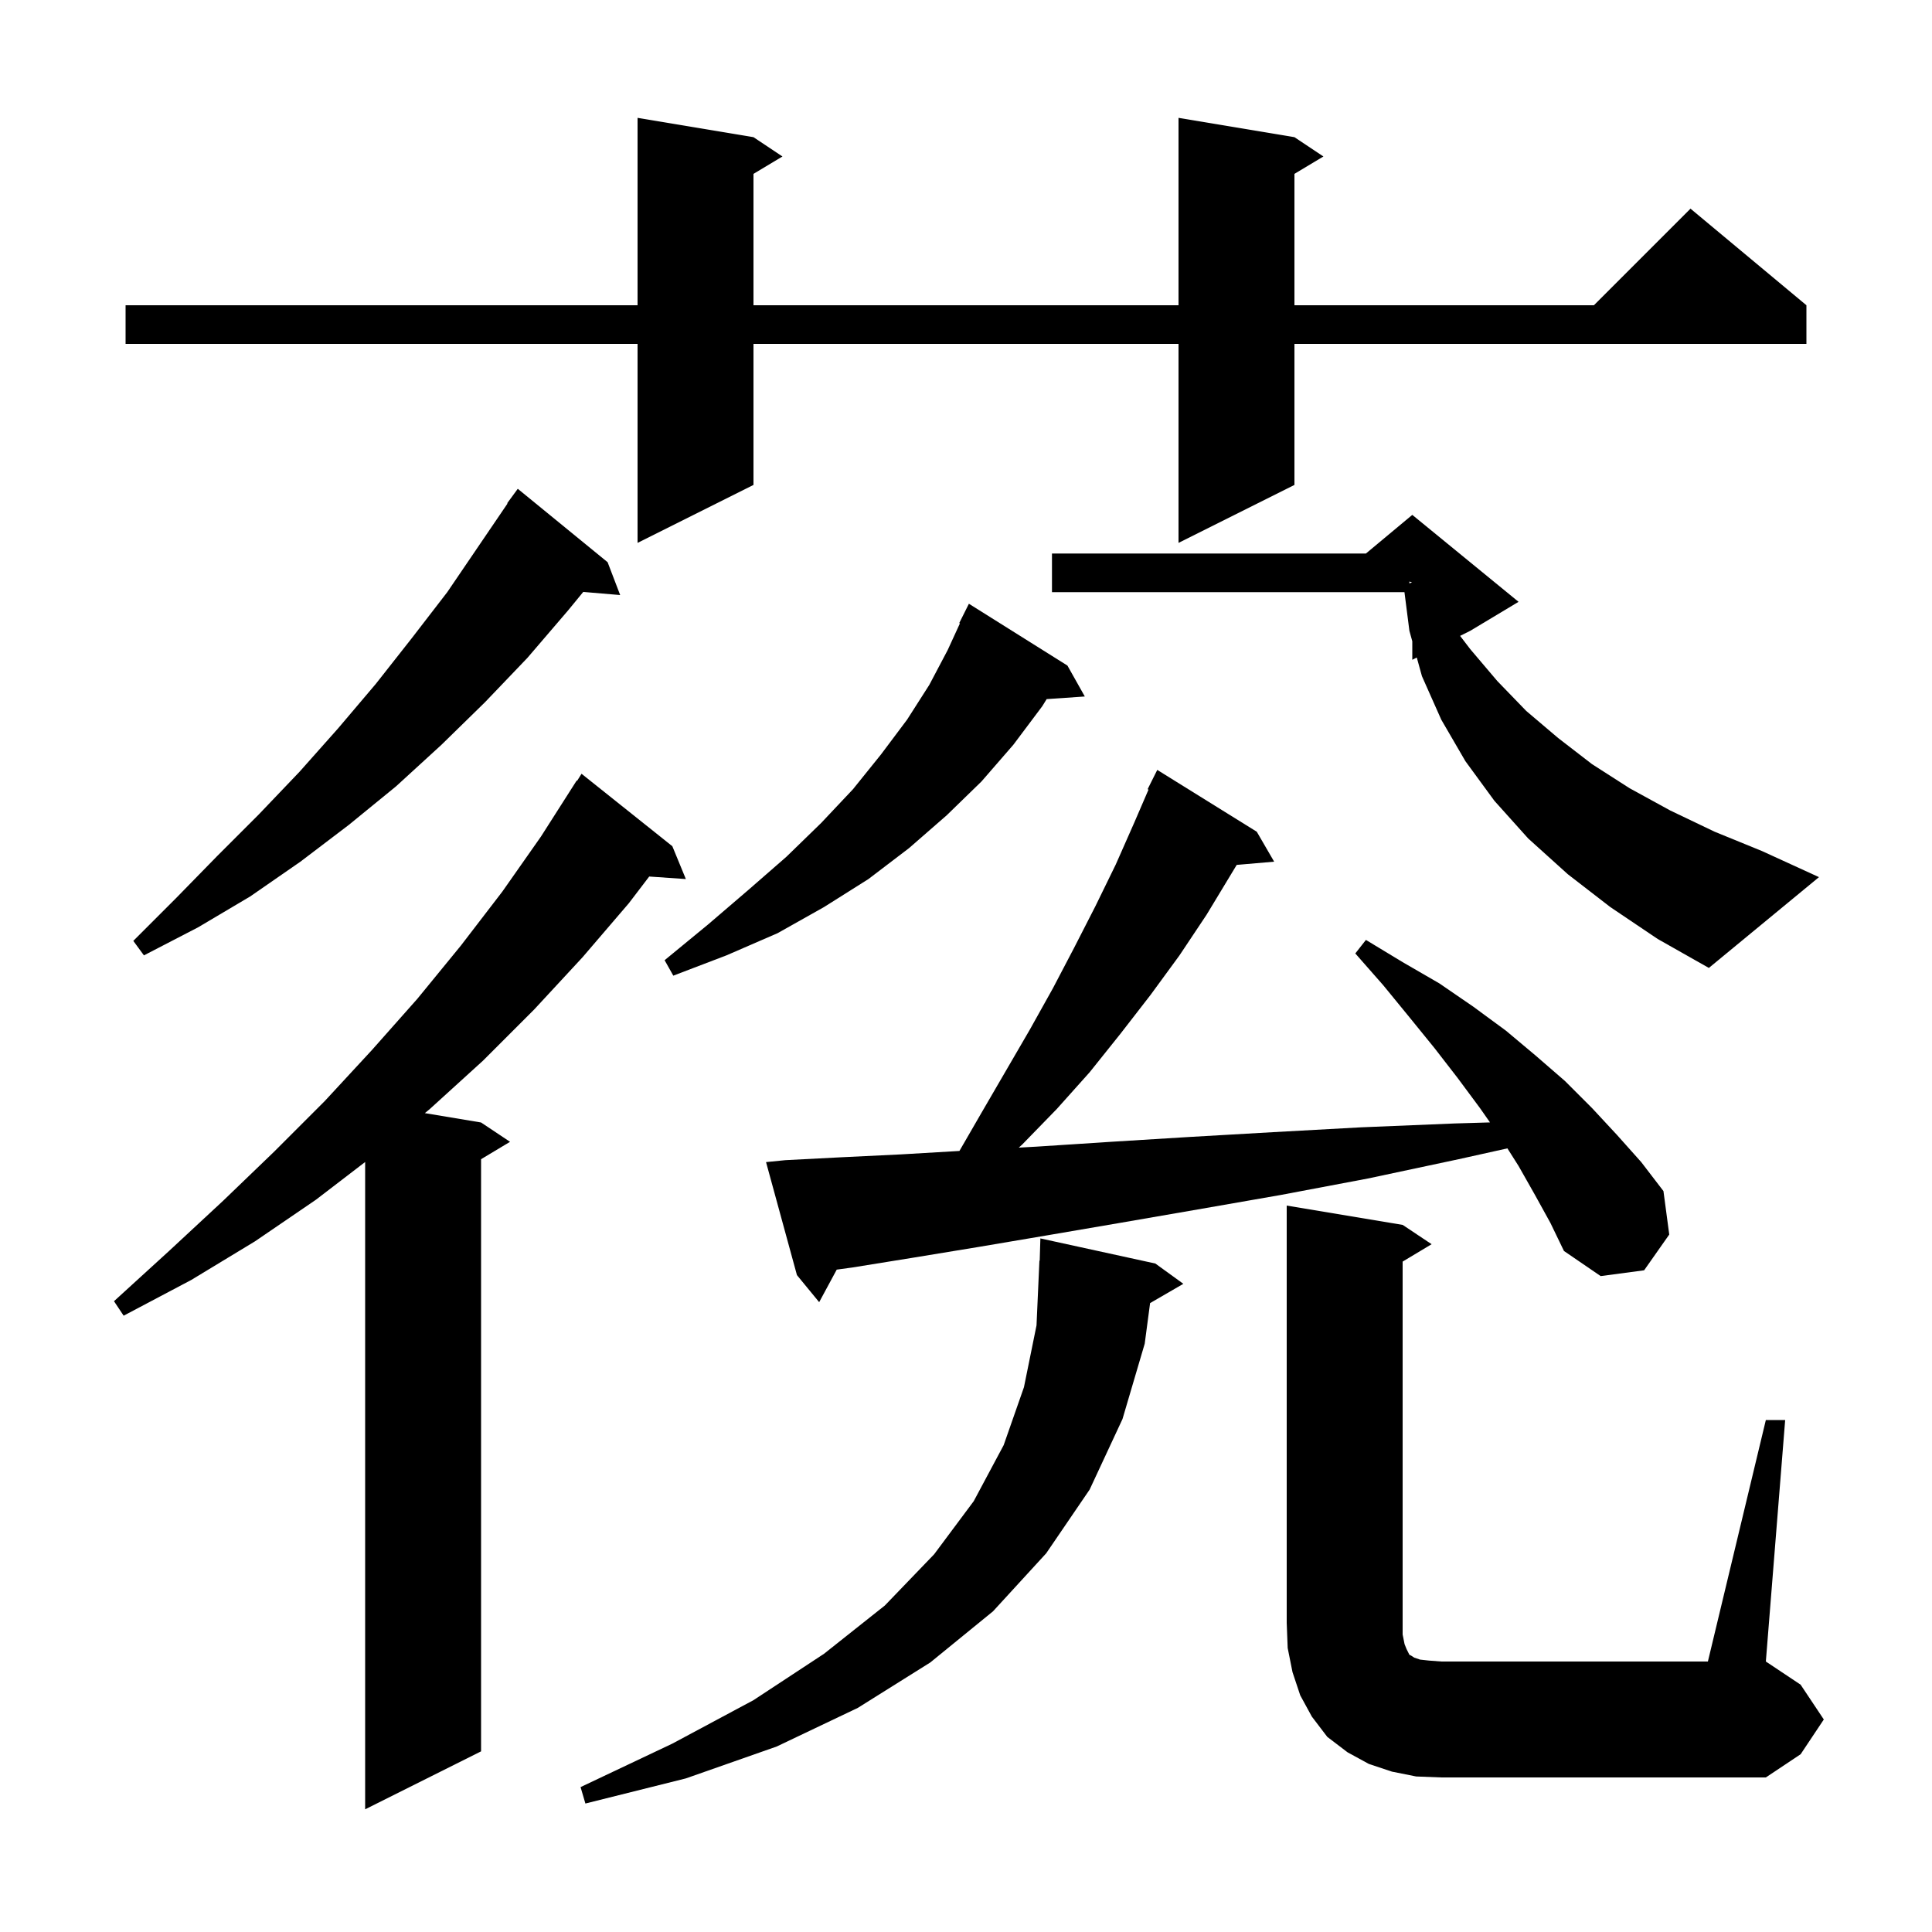 <svg xmlns="http://www.w3.org/2000/svg" xmlns:xlink="http://www.w3.org/1999/xlink" version="1.1" baseProfile="full" viewBox="0 0 200 200" width="200" height="200">
<g fill="black">
<path d="M 69.6 87.6 L 71.0 91.0 L 67.206 90.738 L 65.1 93.5 L 60.3 99.1 L 55.3 104.5 L 50.0 109.8 L 44.5 114.8 L 43.98 115.23 L 49.8 116.2 L 52.8 118.2 L 49.8 120.0 L 49.8 181.3 L 37.8 187.3 L 37.8 120.29 L 32.7 124.2 L 26.4 128.5 L 19.8 132.5 L 12.8 136.2 L 11.8 134.7 L 17.5 129.5 L 23.1 124.3 L 28.4 119.2 L 33.6 114.0 L 38.5 108.7 L 43.2 103.4 L 47.7 97.9 L 52.0 92.3 L 56.0 86.6 L 59.7 80.8 L 59.744 80.83 L 60.2 80.1 Z M 119.6 130.8 L 122.5 132.9 L 119.057 134.897 L 118.5 139.1 L 116.2 146.9 L 112.8 154.2 L 108.3 160.8 L 102.8 166.8 L 96.3 172.1 L 88.8 176.8 L 80.4 180.8 L 71.0 184.1 L 60.6 186.7 L 60.1 185.0 L 69.6 180.5 L 78.0 176.0 L 85.3 171.2 L 91.6 166.2 L 96.7 160.9 L 100.8 155.4 L 103.9 149.6 L 106.0 143.6 L 107.3 137.2 L 107.6 130.5 L 107.63 130.501 L 107.7 128.2 Z M 182.8 147.0 L 184.8 147.0 L 182.8 172.0 L 186.4 174.4 L 188.8 178.0 L 186.4 181.6 L 182.8 184.0 L 149.2 184.0 L 146.6 183.9 L 144.1 183.4 L 141.7 182.6 L 139.5 181.4 L 137.4 179.8 L 135.8 177.7 L 134.6 175.5 L 133.8 173.1 L 133.3 170.6 L 133.2 168.0 L 133.2 124.8 L 145.2 126.8 L 148.2 128.8 L 145.2 130.6 L 145.2 169.2 L 145.4 170.2 L 145.6 170.7 L 145.9 171.3 L 146.1 171.4 L 146.4 171.6 L 147.0 171.8 L 147.9 171.9 L 149.2 172.0 L 176.8 172.0 Z M 158.9 123.7 L 157.2 120.7 L 156.046 118.879 L 151.0 120.0 L 141.6 122.0 L 132.6 123.7 L 124.0 125.2 L 115.9 126.6 L 108.3 127.9 L 101.2 129.1 L 94.5 130.2 L 88.3 131.2 L 86.618 131.432 L 84.8 134.8 L 82.5 132.0 L 79.3 120.3 L 81.3 120.1 L 87.1 119.8 L 93.3 119.5 L 99.32 119.146 L 101.6 115.2 L 106.6 106.6 L 109.0 102.3 L 111.2 98.1 L 113.4 93.8 L 115.5 89.5 L 117.4 85.2 L 118.895 81.737 L 118.8 81.7 L 119.8 79.7 L 130.1 86.1 L 131.9 89.2 L 128.024 89.534 L 124.9 94.7 L 122.1 98.9 L 119.1 103.0 L 116.0 107.0 L 112.8 111.0 L 109.4 114.8 L 105.8 118.5 L 105.463 118.802 L 107.3 118.7 L 115.0 118.2 L 123.1 117.7 L 131.8 117.2 L 140.9 116.7 L 150.6 116.3 L 154.244 116.192 L 153.2 114.7 L 150.9 111.6 L 148.5 108.5 L 145.9 105.3 L 143.2 102.0 L 140.3 98.7 L 141.4 97.3 L 145.2 99.6 L 149.0 101.8 L 152.5 104.2 L 155.9 106.7 L 159.0 109.3 L 162.0 111.9 L 164.8 114.7 L 167.4 117.5 L 169.9 120.3 L 172.2 123.3 L 172.8 127.8 L 170.2 131.5 L 165.7 132.1 L 161.9 129.5 L 160.5 126.6 Z M 110.5 68.9 L 112.3 72.1 L 108.35 72.372 L 107.9 73.1 L 104.9 77.1 L 101.6 80.9 L 98.0 84.4 L 94.1 87.8 L 89.9 91.0 L 85.3 93.9 L 80.5 96.6 L 75.2 98.9 L 69.7 101.0 L 68.8 99.4 L 73.3 95.7 L 77.5 92.1 L 81.4 88.7 L 85.0 85.2 L 88.3 81.7 L 91.2 78.1 L 93.9 74.5 L 96.2 70.9 L 98.1 67.3 L 99.373 64.529 L 99.3 64.5 L 100.3 62.5 Z M 166.7 93.9 L 162.3 90.5 L 158.2 86.8 L 154.7 82.9 L 151.7 78.8 L 149.2 74.5 L 147.2 70.0 L 146.665 68.067 L 146.2 68.3 L 146.2 66.385 L 145.9 65.3 L 145.389 61.3 L 108.9 61.3 L 108.9 57.3 L 141.4 57.3 L 146.2 53.3 L 157.2 62.3 L 152.2 65.3 L 151.149 65.826 L 152.2 67.2 L 155.0 70.5 L 158.0 73.6 L 161.3 76.4 L 164.8 79.1 L 168.7 81.6 L 172.9 83.9 L 177.5 86.1 L 182.4 88.1 L 188.3 90.8 L 176.9 100.2 L 171.6 97.2 Z M 62.9 58.2 L 64.2 61.6 L 60.378 61.276 L 58.8 63.2 L 54.6 68.1 L 50.2 72.7 L 45.7 77.1 L 41.0 81.4 L 36.1 85.4 L 31.1 89.2 L 25.9 92.8 L 20.5 96.0 L 14.9 98.9 L 13.8 97.4 L 18.2 93.0 L 22.5 88.6 L 26.8 84.3 L 31.0 79.9 L 35.0 75.4 L 38.9 70.8 L 42.6 66.1 L 46.3 61.3 L 52.54 52.123 L 52.5 52.1 L 53.6 50.6 Z M 145.9 60.388 L 146.174 60.291 L 145.9 60.2 Z M 134.0 14.2 L 137.0 16.2 L 134.0 18.0 L 134.0 31.6 L 165.0 31.6 L 175.0 21.6 L 187.0 31.6 L 187.0 35.6 L 134.0 35.6 L 134.0 50.2 L 122.0 56.2 L 122.0 35.6 L 78.0 35.6 L 78.0 50.2 L 66.0 56.2 L 66.0 35.6 L 13.0 35.6 L 13.0 31.6 L 66.0 31.6 L 66.0 12.2 L 78.0 14.2 L 81.0 16.2 L 78.0 18.0 L 78.0 31.6 L 122.0 31.6 L 122.0 12.2 Z " />
</g>
</svg>
